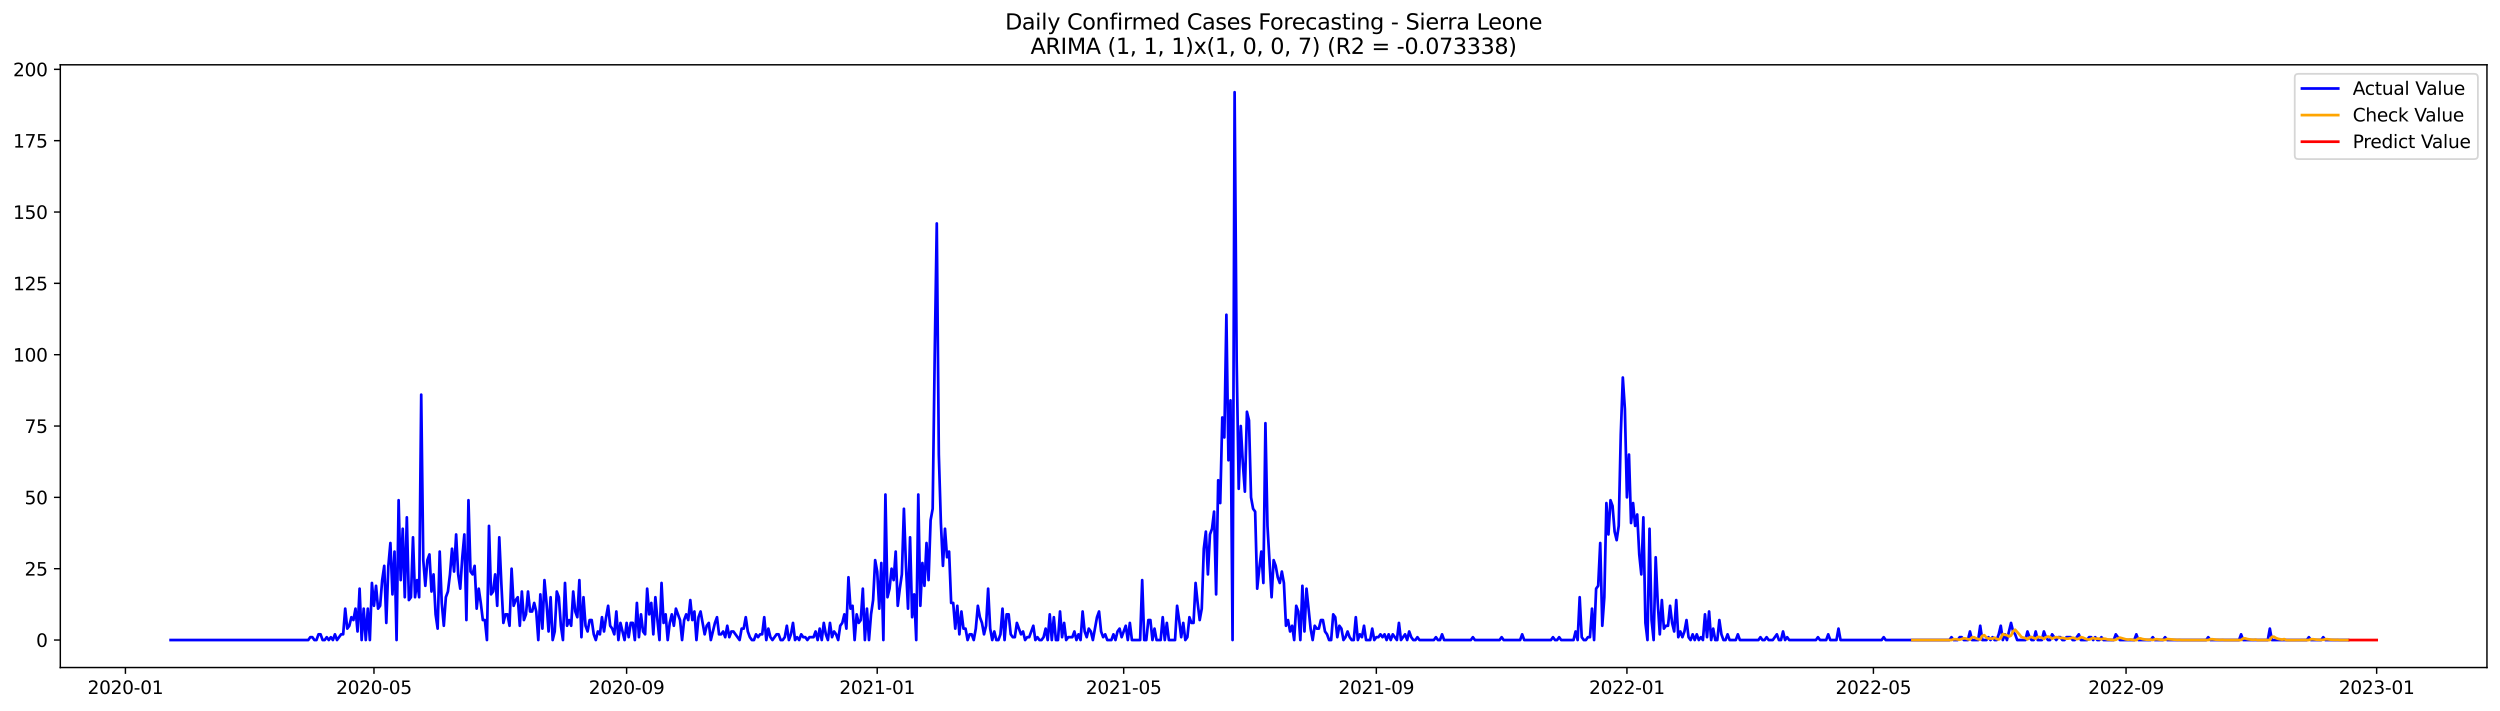 <?xml version="1.0" encoding="utf-8" standalone="no"?>
<!DOCTYPE svg PUBLIC "-//W3C//DTD SVG 1.1//EN"
  "http://www.w3.org/Graphics/SVG/1.1/DTD/svg11.dtd">
<svg xmlns:xlink="http://www.w3.org/1999/xlink" width="1379.688pt" height="392.274pt" viewBox="0 0 1379.688 392.274" xmlns="http://www.w3.org/2000/svg" version="1.1">
 <defs>
  <style type="text/css">*{stroke-linejoin: round; stroke-linecap: butt}</style>
 </defs>
 <g id="figure_1">
  <g id="patch_1">
   <path d="M 0 392.274 
L 1379.688 392.274 
L 1379.688 0 
L 0 0 
z
" style="fill: #ffffff"/>
  </g>
  <g id="axes_1">
   <g id="patch_2">
    <path d="M 33.288 368.396 
L 1372.487 368.396 
L 1372.487 35.755 
L 33.288 35.755 
z
" style="fill: #ffffff"/>
   </g>
   <g id="matplotlib.axis_1">
    <g id="xtick_1">
     <g id="line2d_1">
      <defs>
       <path id="m51b8f15ac0" d="M 0 0 
L 0 3.5 
" style="stroke: #000000; stroke-width: 0.8"/>
      </defs>
      <g>
       <use xlink:href="#m51b8f15ac0" x="69.222" y="368.396" style="stroke: #000000; stroke-width: 0.8"/>
      </g>
     </g>
     <g id="text_1">
      <!-- 2020-01 -->
      <g transform="translate(48.33 382.994)scale(0.1 -0.1)">
       <defs>
        <path id="DejaVuSans-32" d="M 1228 531 
L 3431 531 
L 3431 0 
L 469 0 
L 469 531 
Q 828 903 1448 1529 
Q 2069 2156 2228 2338 
Q 2531 2678 2651 2914 
Q 2772 3150 2772 3378 
Q 2772 3750 2511 3984 
Q 2250 4219 1831 4219 
Q 1534 4219 1204 4116 
Q 875 4013 500 3803 
L 500 4441 
Q 881 4594 1212 4672 
Q 1544 4750 1819 4750 
Q 2544 4750 2975 4387 
Q 3406 4025 3406 3419 
Q 3406 3131 3298 2873 
Q 3191 2616 2906 2266 
Q 2828 2175 2409 1742 
Q 1991 1309 1228 531 
z
" transform="scale(0.016)"/>
        <path id="DejaVuSans-30" d="M 2034 4250 
Q 1547 4250 1301 3770 
Q 1056 3291 1056 2328 
Q 1056 1369 1301 889 
Q 1547 409 2034 409 
Q 2525 409 2770 889 
Q 3016 1369 3016 2328 
Q 3016 3291 2770 3770 
Q 2525 4250 2034 4250 
z
M 2034 4750 
Q 2819 4750 3233 4129 
Q 3647 3509 3647 2328 
Q 3647 1150 3233 529 
Q 2819 -91 2034 -91 
Q 1250 -91 836 529 
Q 422 1150 422 2328 
Q 422 3509 836 4129 
Q 1250 4750 2034 4750 
z
" transform="scale(0.016)"/>
        <path id="DejaVuSans-2d" d="M 313 2009 
L 1997 2009 
L 1997 1497 
L 313 1497 
L 313 2009 
z
" transform="scale(0.016)"/>
        <path id="DejaVuSans-31" d="M 794 531 
L 1825 531 
L 1825 4091 
L 703 3866 
L 703 4441 
L 1819 4666 
L 2450 4666 
L 2450 531 
L 3481 531 
L 3481 0 
L 794 0 
L 794 531 
z
" transform="scale(0.016)"/>
       </defs>
       <use xlink:href="#DejaVuSans-32"/>
       <use xlink:href="#DejaVuSans-30" x="63.623"/>
       <use xlink:href="#DejaVuSans-32" x="127.246"/>
       <use xlink:href="#DejaVuSans-30" x="190.869"/>
       <use xlink:href="#DejaVuSans-2d" x="254.492"/>
       <use xlink:href="#DejaVuSans-30" x="290.576"/>
       <use xlink:href="#DejaVuSans-31" x="354.199"/>
      </g>
     </g>
    </g>
    <g id="xtick_2">
     <g id="line2d_2">
      <g>
       <use xlink:href="#m51b8f15ac0" x="206.384" y="368.396" style="stroke: #000000; stroke-width: 0.8"/>
      </g>
     </g>
     <g id="text_2">
      <!-- 2020-05 -->
      <g transform="translate(185.492 382.994)scale(0.1 -0.1)">
       <defs>
        <path id="DejaVuSans-35" d="M 691 4666 
L 3169 4666 
L 3169 4134 
L 1269 4134 
L 1269 2991 
Q 1406 3038 1543 3061 
Q 1681 3084 1819 3084 
Q 2600 3084 3056 2656 
Q 3513 2228 3513 1497 
Q 3513 744 3044 326 
Q 2575 -91 1722 -91 
Q 1428 -91 1123 -41 
Q 819 9 494 109 
L 494 744 
Q 775 591 1075 516 
Q 1375 441 1709 441 
Q 2250 441 2565 725 
Q 2881 1009 2881 1497 
Q 2881 1984 2565 2268 
Q 2250 2553 1709 2553 
Q 1456 2553 1204 2497 
Q 953 2441 691 2322 
L 691 4666 
z
" transform="scale(0.016)"/>
       </defs>
       <use xlink:href="#DejaVuSans-32"/>
       <use xlink:href="#DejaVuSans-30" x="63.623"/>
       <use xlink:href="#DejaVuSans-32" x="127.246"/>
       <use xlink:href="#DejaVuSans-30" x="190.869"/>
       <use xlink:href="#DejaVuSans-2d" x="254.492"/>
       <use xlink:href="#DejaVuSans-30" x="290.576"/>
       <use xlink:href="#DejaVuSans-35" x="354.199"/>
      </g>
     </g>
    </g>
    <g id="xtick_3">
     <g id="line2d_3">
      <g>
       <use xlink:href="#m51b8f15ac0" x="345.813" y="368.396" style="stroke: #000000; stroke-width: 0.8"/>
      </g>
     </g>
     <g id="text_3">
      <!-- 2020-09 -->
      <g transform="translate(324.921 382.994)scale(0.1 -0.1)">
       <defs>
        <path id="DejaVuSans-39" d="M 703 97 
L 703 672 
Q 941 559 1184 500 
Q 1428 441 1663 441 
Q 2288 441 2617 861 
Q 2947 1281 2994 2138 
Q 2813 1869 2534 1725 
Q 2256 1581 1919 1581 
Q 1219 1581 811 2004 
Q 403 2428 403 3163 
Q 403 3881 828 4315 
Q 1253 4750 1959 4750 
Q 2769 4750 3195 4129 
Q 3622 3509 3622 2328 
Q 3622 1225 3098 567 
Q 2575 -91 1691 -91 
Q 1453 -91 1209 -44 
Q 966 3 703 97 
z
M 1959 2075 
Q 2384 2075 2632 2365 
Q 2881 2656 2881 3163 
Q 2881 3666 2632 3958 
Q 2384 4250 1959 4250 
Q 1534 4250 1286 3958 
Q 1038 3666 1038 3163 
Q 1038 2656 1286 2365 
Q 1534 2075 1959 2075 
z
" transform="scale(0.016)"/>
       </defs>
       <use xlink:href="#DejaVuSans-32"/>
       <use xlink:href="#DejaVuSans-30" x="63.623"/>
       <use xlink:href="#DejaVuSans-32" x="127.246"/>
       <use xlink:href="#DejaVuSans-30" x="190.869"/>
       <use xlink:href="#DejaVuSans-2d" x="254.492"/>
       <use xlink:href="#DejaVuSans-30" x="290.576"/>
       <use xlink:href="#DejaVuSans-39" x="354.199"/>
      </g>
     </g>
    </g>
    <g id="xtick_4">
     <g id="line2d_4">
      <g>
       <use xlink:href="#m51b8f15ac0" x="484.108" y="368.396" style="stroke: #000000; stroke-width: 0.8"/>
      </g>
     </g>
     <g id="text_4">
      <!-- 2021-01 -->
      <g transform="translate(463.217 382.994)scale(0.1 -0.1)">
       <use xlink:href="#DejaVuSans-32"/>
       <use xlink:href="#DejaVuSans-30" x="63.623"/>
       <use xlink:href="#DejaVuSans-32" x="127.246"/>
       <use xlink:href="#DejaVuSans-31" x="190.869"/>
       <use xlink:href="#DejaVuSans-2d" x="254.492"/>
       <use xlink:href="#DejaVuSans-30" x="290.576"/>
       <use xlink:href="#DejaVuSans-31" x="354.199"/>
      </g>
     </g>
    </g>
    <g id="xtick_5">
     <g id="line2d_5">
      <g>
       <use xlink:href="#m51b8f15ac0" x="620.137" y="368.396" style="stroke: #000000; stroke-width: 0.8"/>
      </g>
     </g>
     <g id="text_5">
      <!-- 2021-05 -->
      <g transform="translate(599.245 382.994)scale(0.1 -0.1)">
       <use xlink:href="#DejaVuSans-32"/>
       <use xlink:href="#DejaVuSans-30" x="63.623"/>
       <use xlink:href="#DejaVuSans-32" x="127.246"/>
       <use xlink:href="#DejaVuSans-31" x="190.869"/>
       <use xlink:href="#DejaVuSans-2d" x="254.492"/>
       <use xlink:href="#DejaVuSans-30" x="290.576"/>
       <use xlink:href="#DejaVuSans-35" x="354.199"/>
      </g>
     </g>
    </g>
    <g id="xtick_6">
     <g id="line2d_6">
      <g>
       <use xlink:href="#m51b8f15ac0" x="759.566" y="368.396" style="stroke: #000000; stroke-width: 0.8"/>
      </g>
     </g>
     <g id="text_6">
      <!-- 2021-09 -->
      <g transform="translate(738.675 382.994)scale(0.1 -0.1)">
       <use xlink:href="#DejaVuSans-32"/>
       <use xlink:href="#DejaVuSans-30" x="63.623"/>
       <use xlink:href="#DejaVuSans-32" x="127.246"/>
       <use xlink:href="#DejaVuSans-31" x="190.869"/>
       <use xlink:href="#DejaVuSans-2d" x="254.492"/>
       <use xlink:href="#DejaVuSans-30" x="290.576"/>
       <use xlink:href="#DejaVuSans-39" x="354.199"/>
      </g>
     </g>
    </g>
    <g id="xtick_7">
     <g id="line2d_7">
      <g>
       <use xlink:href="#m51b8f15ac0" x="897.862" y="368.396" style="stroke: #000000; stroke-width: 0.8"/>
      </g>
     </g>
     <g id="text_7">
      <!-- 2022-01 -->
      <g transform="translate(876.97 382.994)scale(0.1 -0.1)">
       <use xlink:href="#DejaVuSans-32"/>
       <use xlink:href="#DejaVuSans-30" x="63.623"/>
       <use xlink:href="#DejaVuSans-32" x="127.246"/>
       <use xlink:href="#DejaVuSans-32" x="190.869"/>
       <use xlink:href="#DejaVuSans-2d" x="254.492"/>
       <use xlink:href="#DejaVuSans-30" x="290.576"/>
       <use xlink:href="#DejaVuSans-31" x="354.199"/>
      </g>
     </g>
    </g>
    <g id="xtick_8">
     <g id="line2d_8">
      <g>
       <use xlink:href="#m51b8f15ac0" x="1033.89" y="368.396" style="stroke: #000000; stroke-width: 0.8"/>
      </g>
     </g>
     <g id="text_8">
      <!-- 2022-05 -->
      <g transform="translate(1012.999 382.994)scale(0.1 -0.1)">
       <use xlink:href="#DejaVuSans-32"/>
       <use xlink:href="#DejaVuSans-30" x="63.623"/>
       <use xlink:href="#DejaVuSans-32" x="127.246"/>
       <use xlink:href="#DejaVuSans-32" x="190.869"/>
       <use xlink:href="#DejaVuSans-2d" x="254.492"/>
       <use xlink:href="#DejaVuSans-30" x="290.576"/>
       <use xlink:href="#DejaVuSans-35" x="354.199"/>
      </g>
     </g>
    </g>
    <g id="xtick_9">
     <g id="line2d_9">
      <g>
       <use xlink:href="#m51b8f15ac0" x="1173.319" y="368.396" style="stroke: #000000; stroke-width: 0.8"/>
      </g>
     </g>
     <g id="text_9">
      <!-- 2022-09 -->
      <g transform="translate(1152.428 382.994)scale(0.1 -0.1)">
       <use xlink:href="#DejaVuSans-32"/>
       <use xlink:href="#DejaVuSans-30" x="63.623"/>
       <use xlink:href="#DejaVuSans-32" x="127.246"/>
       <use xlink:href="#DejaVuSans-32" x="190.869"/>
       <use xlink:href="#DejaVuSans-2d" x="254.492"/>
       <use xlink:href="#DejaVuSans-30" x="290.576"/>
       <use xlink:href="#DejaVuSans-39" x="354.199"/>
      </g>
     </g>
    </g>
    <g id="xtick_10">
     <g id="line2d_10">
      <g>
       <use xlink:href="#m51b8f15ac0" x="1311.615" y="368.396" style="stroke: #000000; stroke-width: 0.8"/>
      </g>
     </g>
     <g id="text_10">
      <!-- 2023-01 -->
      <g transform="translate(1290.723 382.994)scale(0.1 -0.1)">
       <defs>
        <path id="DejaVuSans-33" d="M 2597 2516 
Q 3050 2419 3304 2112 
Q 3559 1806 3559 1356 
Q 3559 666 3084 287 
Q 2609 -91 1734 -91 
Q 1441 -91 1130 -33 
Q 819 25 488 141 
L 488 750 
Q 750 597 1062 519 
Q 1375 441 1716 441 
Q 2309 441 2620 675 
Q 2931 909 2931 1356 
Q 2931 1769 2642 2001 
Q 2353 2234 1838 2234 
L 1294 2234 
L 1294 2753 
L 1863 2753 
Q 2328 2753 2575 2939 
Q 2822 3125 2822 3475 
Q 2822 3834 2567 4026 
Q 2313 4219 1838 4219 
Q 1578 4219 1281 4162 
Q 984 4106 628 3988 
L 628 4550 
Q 988 4650 1302 4700 
Q 1616 4750 1894 4750 
Q 2613 4750 3031 4423 
Q 3450 4097 3450 3541 
Q 3450 3153 3228 2886 
Q 3006 2619 2597 2516 
z
" transform="scale(0.016)"/>
       </defs>
       <use xlink:href="#DejaVuSans-32"/>
       <use xlink:href="#DejaVuSans-30" x="63.623"/>
       <use xlink:href="#DejaVuSans-32" x="127.246"/>
       <use xlink:href="#DejaVuSans-33" x="190.869"/>
       <use xlink:href="#DejaVuSans-2d" x="254.492"/>
       <use xlink:href="#DejaVuSans-30" x="290.576"/>
       <use xlink:href="#DejaVuSans-31" x="354.199"/>
      </g>
     </g>
    </g>
   </g>
   <g id="matplotlib.axis_2">
    <g id="ytick_1">
     <g id="line2d_11">
      <defs>
       <path id="m8c30985fd7" d="M 0 0 
L -3.5 0 
" style="stroke: #000000; stroke-width: 0.8"/>
      </defs>
      <g>
       <use xlink:href="#m8c30985fd7" x="33.288" y="353.217" style="stroke: #000000; stroke-width: 0.8"/>
      </g>
     </g>
     <g id="text_11">
      <!-- 0 -->
      <g transform="translate(19.925 357.016)scale(0.1 -0.1)">
       <use xlink:href="#DejaVuSans-30"/>
      </g>
     </g>
    </g>
    <g id="ytick_2">
     <g id="line2d_12">
      <g>
       <use xlink:href="#m8c30985fd7" x="33.288" y="313.85" style="stroke: #000000; stroke-width: 0.8"/>
      </g>
     </g>
     <g id="text_12">
      <!-- 25 -->
      <g transform="translate(13.562 317.649)scale(0.1 -0.1)">
       <use xlink:href="#DejaVuSans-32"/>
       <use xlink:href="#DejaVuSans-35" x="63.623"/>
      </g>
     </g>
    </g>
    <g id="ytick_3">
     <g id="line2d_13">
      <g>
       <use xlink:href="#m8c30985fd7" x="33.288" y="274.482" style="stroke: #000000; stroke-width: 0.8"/>
      </g>
     </g>
     <g id="text_13">
      <!-- 50 -->
      <g transform="translate(13.562 278.281)scale(0.1 -0.1)">
       <use xlink:href="#DejaVuSans-35"/>
       <use xlink:href="#DejaVuSans-30" x="63.623"/>
      </g>
     </g>
    </g>
    <g id="ytick_4">
     <g id="line2d_14">
      <g>
       <use xlink:href="#m8c30985fd7" x="33.288" y="235.115" style="stroke: #000000; stroke-width: 0.8"/>
      </g>
     </g>
     <g id="text_14">
      <!-- 75 -->
      <g transform="translate(13.562 238.914)scale(0.1 -0.1)">
       <defs>
        <path id="DejaVuSans-37" d="M 525 4666 
L 3525 4666 
L 3525 4397 
L 1831 0 
L 1172 0 
L 2766 4134 
L 525 4134 
L 525 4666 
z
" transform="scale(0.016)"/>
       </defs>
       <use xlink:href="#DejaVuSans-37"/>
       <use xlink:href="#DejaVuSans-35" x="63.623"/>
      </g>
     </g>
    </g>
    <g id="ytick_5">
     <g id="line2d_15">
      <g>
       <use xlink:href="#m8c30985fd7" x="33.288" y="195.747" style="stroke: #000000; stroke-width: 0.8"/>
      </g>
     </g>
     <g id="text_15">
      <!-- 100 -->
      <g transform="translate(7.2 199.547)scale(0.1 -0.1)">
       <use xlink:href="#DejaVuSans-31"/>
       <use xlink:href="#DejaVuSans-30" x="63.623"/>
       <use xlink:href="#DejaVuSans-30" x="127.246"/>
      </g>
     </g>
    </g>
    <g id="ytick_6">
     <g id="line2d_16">
      <g>
       <use xlink:href="#m8c30985fd7" x="33.288" y="156.38" style="stroke: #000000; stroke-width: 0.8"/>
      </g>
     </g>
     <g id="text_16">
      <!-- 125 -->
      <g transform="translate(7.2 160.179)scale(0.1 -0.1)">
       <use xlink:href="#DejaVuSans-31"/>
       <use xlink:href="#DejaVuSans-32" x="63.623"/>
       <use xlink:href="#DejaVuSans-35" x="127.246"/>
      </g>
     </g>
    </g>
    <g id="ytick_7">
     <g id="line2d_17">
      <g>
       <use xlink:href="#m8c30985fd7" x="33.288" y="117.013" style="stroke: #000000; stroke-width: 0.8"/>
      </g>
     </g>
     <g id="text_17">
      <!-- 150 -->
      <g transform="translate(7.2 120.812)scale(0.1 -0.1)">
       <use xlink:href="#DejaVuSans-31"/>
       <use xlink:href="#DejaVuSans-35" x="63.623"/>
       <use xlink:href="#DejaVuSans-30" x="127.246"/>
      </g>
     </g>
    </g>
    <g id="ytick_8">
     <g id="line2d_18">
      <g>
       <use xlink:href="#m8c30985fd7" x="33.288" y="77.645" style="stroke: #000000; stroke-width: 0.8"/>
      </g>
     </g>
     <g id="text_18">
      <!-- 175 -->
      <g transform="translate(7.2 81.445)scale(0.1 -0.1)">
       <use xlink:href="#DejaVuSans-31"/>
       <use xlink:href="#DejaVuSans-37" x="63.623"/>
       <use xlink:href="#DejaVuSans-35" x="127.246"/>
      </g>
     </g>
    </g>
    <g id="ytick_9">
     <g id="line2d_19">
      <g>
       <use xlink:href="#m8c30985fd7" x="33.288" y="38.278" style="stroke: #000000; stroke-width: 0.8"/>
      </g>
     </g>
     <g id="text_19">
      <!-- 200 -->
      <g transform="translate(7.2 42.077)scale(0.1 -0.1)">
       <use xlink:href="#DejaVuSans-32"/>
       <use xlink:href="#DejaVuSans-30" x="63.623"/>
       <use xlink:href="#DejaVuSans-30" x="127.246"/>
      </g>
     </g>
    </g>
   </g>
   <g id="line2d_20">
    <path d="M 94.16 353.217 
L 170.109 353.217 
L 171.243 351.642 
L 172.377 351.642 
L 173.51 353.217 
L 174.644 353.217 
L 175.777 350.068 
L 176.911 350.068 
L 178.044 353.217 
L 179.178 353.217 
L 180.312 351.642 
L 181.445 353.217 
L 182.579 351.642 
L 183.712 353.217 
L 184.846 350.068 
L 185.979 353.217 
L 188.247 350.068 
L 189.38 350.068 
L 190.514 335.895 
L 191.647 346.918 
L 192.781 345.344 
L 193.914 340.619 
L 195.048 342.194 
L 196.182 335.895 
L 197.315 348.493 
L 198.449 324.873 
L 199.582 353.217 
L 200.716 335.895 
L 201.849 353.217 
L 202.983 335.895 
L 204.117 353.217 
L 205.25 321.723 
L 206.384 334.321 
L 207.517 323.298 
L 208.651 335.895 
L 209.784 334.321 
L 210.918 320.148 
L 212.052 312.275 
L 213.185 343.769 
L 214.319 312.275 
L 215.452 299.677 
L 216.586 328.022 
L 217.719 304.401 
L 218.853 353.217 
L 219.987 276.057 
L 221.12 320.148 
L 222.254 291.804 
L 223.387 329.597 
L 224.521 285.505 
L 225.654 331.171 
L 226.788 329.597 
L 227.922 296.528 
L 229.055 329.597 
L 230.189 320.148 
L 231.322 329.597 
L 232.456 217.793 
L 233.589 309.126 
L 234.723 323.298 
L 235.857 309.126 
L 236.99 305.976 
L 238.124 326.447 
L 239.257 316.999 
L 240.391 339.045 
L 241.524 346.918 
L 242.658 304.401 
L 243.792 332.746 
L 244.925 345.344 
L 246.059 329.597 
L 247.192 326.447 
L 248.326 316.999 
L 249.459 302.827 
L 250.593 315.424 
L 251.727 294.953 
L 252.86 316.999 
L 253.994 324.873 
L 255.127 307.551 
L 256.261 294.953 
L 257.394 342.194 
L 258.528 276.057 
L 259.661 315.424 
L 260.795 316.999 
L 261.929 312.275 
L 263.062 335.895 
L 264.196 324.873 
L 265.329 332.746 
L 266.463 342.194 
L 267.596 342.194 
L 268.73 353.217 
L 269.864 290.229 
L 270.997 328.022 
L 272.131 326.447 
L 273.264 316.999 
L 274.398 334.321 
L 275.531 296.528 
L 276.665 321.723 
L 277.799 343.769 
L 278.932 339.045 
L 280.066 339.045 
L 281.199 345.344 
L 282.333 313.85 
L 283.466 334.321 
L 284.6 331.171 
L 285.734 329.597 
L 286.867 345.344 
L 288.001 326.447 
L 289.134 342.194 
L 290.268 339.045 
L 291.401 326.447 
L 292.535 337.47 
L 293.669 337.47 
L 294.802 332.746 
L 295.936 337.47 
L 297.069 353.217 
L 298.203 328.022 
L 299.336 346.918 
L 300.47 320.148 
L 301.604 332.746 
L 302.737 348.493 
L 303.871 329.597 
L 305.004 353.217 
L 306.138 348.493 
L 307.271 326.447 
L 308.405 329.597 
L 309.539 345.344 
L 310.672 353.217 
L 311.806 321.723 
L 312.939 345.344 
L 314.073 342.194 
L 315.206 345.344 
L 316.34 326.447 
L 317.474 337.47 
L 318.607 340.619 
L 319.741 320.148 
L 320.874 351.642 
L 322.008 329.597 
L 323.141 345.344 
L 324.275 348.493 
L 325.409 342.194 
L 326.542 342.194 
L 327.676 350.068 
L 328.809 353.217 
L 329.943 348.493 
L 331.076 350.068 
L 332.21 340.619 
L 333.344 348.493 
L 334.477 340.619 
L 335.611 334.321 
L 336.744 345.344 
L 337.878 346.918 
L 339.011 350.068 
L 340.145 337.47 
L 341.279 353.217 
L 342.412 343.769 
L 344.679 353.217 
L 345.813 343.769 
L 346.946 351.642 
L 348.08 343.769 
L 349.214 343.769 
L 350.347 353.217 
L 351.481 332.746 
L 352.614 351.642 
L 353.748 339.045 
L 354.881 348.493 
L 356.015 350.068 
L 357.149 324.873 
L 358.282 339.045 
L 359.416 332.746 
L 360.549 350.068 
L 361.683 329.597 
L 362.816 342.194 
L 363.95 353.217 
L 365.084 321.723 
L 366.217 343.769 
L 367.351 339.045 
L 368.484 353.217 
L 369.618 343.769 
L 370.751 339.045 
L 371.885 345.344 
L 373.019 335.895 
L 375.286 342.194 
L 376.419 353.217 
L 377.553 342.194 
L 378.686 339.045 
L 379.82 342.194 
L 380.954 331.171 
L 382.087 342.194 
L 383.221 337.47 
L 384.354 353.217 
L 385.488 340.619 
L 386.621 337.47 
L 388.889 350.068 
L 390.022 345.344 
L 391.156 343.769 
L 392.289 353.217 
L 394.556 343.769 
L 395.69 340.619 
L 396.824 350.068 
L 397.957 350.068 
L 399.091 348.493 
L 400.224 351.642 
L 401.358 345.344 
L 402.491 351.642 
L 403.625 348.493 
L 404.759 348.493 
L 408.159 353.217 
L 409.293 346.918 
L 410.426 346.918 
L 411.56 340.619 
L 412.693 348.493 
L 413.827 351.642 
L 414.961 353.217 
L 416.094 353.217 
L 417.228 350.068 
L 418.361 351.642 
L 419.495 350.068 
L 420.628 350.068 
L 421.762 340.619 
L 422.896 353.217 
L 424.029 346.918 
L 425.163 351.642 
L 426.296 353.217 
L 428.563 350.068 
L 429.697 350.068 
L 430.831 353.217 
L 431.964 353.217 
L 433.098 351.642 
L 434.231 345.344 
L 435.365 353.217 
L 436.498 350.068 
L 437.632 343.769 
L 438.766 353.217 
L 439.899 351.642 
L 441.033 353.217 
L 442.166 350.068 
L 443.3 351.642 
L 444.433 351.642 
L 445.567 353.217 
L 446.701 351.642 
L 448.968 351.642 
L 450.101 348.493 
L 451.235 353.217 
L 452.368 346.918 
L 453.502 353.217 
L 454.636 343.769 
L 455.769 350.068 
L 456.903 353.217 
L 458.036 343.769 
L 459.17 351.642 
L 460.303 348.493 
L 461.437 350.068 
L 462.571 353.217 
L 463.704 345.344 
L 464.838 343.769 
L 465.971 339.045 
L 467.105 346.918 
L 468.238 318.574 
L 469.372 335.895 
L 470.506 334.321 
L 471.639 353.217 
L 472.773 339.045 
L 473.906 343.769 
L 475.04 342.194 
L 476.173 324.873 
L 477.307 353.217 
L 478.441 335.895 
L 479.574 353.217 
L 480.708 339.045 
L 481.841 331.171 
L 482.975 309.126 
L 484.108 315.424 
L 485.242 335.895 
L 486.376 310.7 
L 487.509 353.217 
L 488.643 272.908 
L 489.776 329.597 
L 490.91 324.873 
L 492.043 313.85 
L 493.177 320.148 
L 494.311 304.401 
L 495.444 334.321 
L 496.578 324.873 
L 497.711 316.999 
L 498.845 280.781 
L 499.978 312.275 
L 501.112 335.895 
L 502.246 296.528 
L 503.379 340.619 
L 504.513 328.022 
L 505.646 353.217 
L 506.78 272.908 
L 507.913 334.321 
L 509.047 310.7 
L 510.181 323.298 
L 511.314 299.677 
L 512.448 320.148 
L 513.581 287.08 
L 514.715 280.781 
L 515.848 195.747 
L 516.982 123.311 
L 518.116 250.862 
L 519.249 288.655 
L 520.383 312.275 
L 521.516 291.804 
L 522.65 307.551 
L 523.783 304.401 
L 524.917 332.746 
L 526.051 332.746 
L 527.184 346.918 
L 528.318 334.321 
L 529.451 350.068 
L 530.585 337.47 
L 531.718 346.918 
L 532.852 346.918 
L 533.986 353.217 
L 535.119 350.068 
L 536.253 350.068 
L 537.386 353.217 
L 538.52 346.918 
L 539.653 334.321 
L 540.787 340.619 
L 541.921 343.769 
L 543.054 350.068 
L 544.188 345.344 
L 545.321 324.873 
L 546.455 346.918 
L 547.588 353.217 
L 548.722 348.493 
L 549.856 353.217 
L 550.989 353.217 
L 552.123 350.068 
L 553.256 335.895 
L 554.39 353.217 
L 555.523 339.045 
L 556.657 339.045 
L 557.79 350.068 
L 558.924 351.642 
L 560.058 351.642 
L 561.191 343.769 
L 563.458 350.068 
L 564.592 348.493 
L 565.725 353.217 
L 566.859 351.642 
L 567.993 351.642 
L 570.26 345.344 
L 571.393 353.217 
L 572.527 351.642 
L 573.66 353.217 
L 574.794 353.217 
L 575.928 351.642 
L 577.061 346.918 
L 578.195 353.217 
L 579.328 339.045 
L 580.462 353.217 
L 581.595 340.619 
L 582.729 353.217 
L 583.863 353.217 
L 584.996 337.47 
L 586.13 351.642 
L 587.263 343.769 
L 588.397 353.217 
L 589.53 351.642 
L 591.798 351.642 
L 592.931 348.493 
L 594.065 353.217 
L 595.198 350.068 
L 596.332 353.217 
L 597.465 337.47 
L 598.599 348.493 
L 599.733 351.642 
L 600.866 346.918 
L 602 348.493 
L 603.133 353.217 
L 605.4 340.619 
L 606.534 337.47 
L 607.668 348.493 
L 608.801 351.642 
L 609.935 350.068 
L 611.068 353.217 
L 613.335 353.217 
L 614.469 350.068 
L 615.603 353.217 
L 616.736 348.493 
L 617.87 346.918 
L 619.003 351.642 
L 621.27 345.344 
L 622.404 353.217 
L 623.538 343.769 
L 624.671 353.217 
L 629.205 353.217 
L 630.339 320.148 
L 631.473 353.217 
L 632.606 353.217 
L 633.74 342.194 
L 634.873 342.194 
L 636.007 353.217 
L 637.14 346.918 
L 638.274 353.217 
L 640.541 353.217 
L 641.675 340.619 
L 642.808 353.217 
L 643.942 343.769 
L 645.075 353.217 
L 648.476 353.217 
L 649.61 334.321 
L 650.743 342.194 
L 651.877 351.642 
L 653.01 343.769 
L 654.144 353.217 
L 655.278 351.642 
L 656.411 340.619 
L 657.545 343.769 
L 658.678 343.769 
L 659.812 321.723 
L 660.945 332.746 
L 662.079 342.194 
L 663.213 335.895 
L 664.346 302.827 
L 665.48 293.379 
L 666.613 316.999 
L 667.747 294.953 
L 668.88 291.804 
L 670.014 282.356 
L 671.148 328.022 
L 672.281 265.034 
L 673.415 277.632 
L 674.548 230.391 
L 675.682 241.414 
L 676.815 173.702 
L 677.949 254.011 
L 679.083 220.943 
L 680.216 353.217 
L 681.35 50.876 
L 682.483 198.897 
L 683.617 269.758 
L 684.75 235.115 
L 685.884 255.586 
L 687.018 271.333 
L 688.151 227.241 
L 689.285 231.965 
L 690.418 274.482 
L 691.552 280.781 
L 692.685 282.356 
L 693.819 324.873 
L 694.953 313.85 
L 696.086 304.401 
L 697.22 321.723 
L 698.353 233.54 
L 699.487 290.229 
L 701.754 329.597 
L 702.888 309.126 
L 704.021 312.275 
L 705.155 318.574 
L 706.288 321.723 
L 707.422 315.424 
L 708.555 321.723 
L 709.689 345.344 
L 710.822 342.194 
L 711.956 348.493 
L 713.09 345.344 
L 714.223 353.217 
L 715.357 334.321 
L 716.49 337.47 
L 717.624 353.217 
L 718.757 323.298 
L 719.891 348.493 
L 721.025 324.873 
L 723.292 346.918 
L 724.425 353.217 
L 725.559 345.344 
L 726.692 346.918 
L 727.826 346.918 
L 728.96 342.194 
L 730.093 342.194 
L 731.227 348.493 
L 732.36 350.068 
L 733.494 353.217 
L 734.627 353.217 
L 735.761 339.045 
L 736.895 340.619 
L 738.028 351.642 
L 739.162 345.344 
L 740.295 346.918 
L 741.429 353.217 
L 742.562 351.642 
L 743.696 348.493 
L 744.83 351.642 
L 745.963 353.217 
L 747.097 353.217 
L 748.23 340.619 
L 749.364 353.217 
L 750.497 350.068 
L 751.631 351.642 
L 752.765 345.344 
L 753.898 353.217 
L 756.165 353.217 
L 757.299 346.918 
L 758.432 353.217 
L 759.566 351.642 
L 760.7 351.642 
L 761.833 350.068 
L 762.967 351.642 
L 764.1 350.068 
L 765.234 353.217 
L 766.367 350.068 
L 767.501 353.217 
L 768.635 350.068 
L 770.902 353.217 
L 772.035 343.769 
L 773.169 353.217 
L 775.436 350.068 
L 776.57 353.217 
L 777.703 348.493 
L 778.837 351.642 
L 779.97 353.217 
L 781.104 353.217 
L 782.237 351.642 
L 783.371 353.217 
L 791.306 353.217 
L 792.44 351.642 
L 793.573 353.217 
L 794.707 353.217 
L 795.84 350.068 
L 796.974 353.217 
L 811.71 353.217 
L 812.844 351.642 
L 813.977 353.217 
L 827.58 353.217 
L 828.714 351.642 
L 829.847 353.217 
L 838.916 353.217 
L 840.05 350.068 
L 841.183 353.217 
L 855.919 353.217 
L 857.053 351.642 
L 858.187 353.217 
L 859.32 353.217 
L 860.454 351.642 
L 861.587 353.217 
L 868.389 353.217 
L 869.522 348.493 
L 870.656 353.217 
L 871.789 329.597 
L 872.923 351.642 
L 874.057 353.217 
L 875.19 353.217 
L 876.324 351.642 
L 877.457 351.642 
L 878.591 335.895 
L 879.724 353.217 
L 880.858 324.873 
L 881.992 323.298 
L 883.125 299.677 
L 884.259 345.344 
L 885.392 329.597 
L 886.526 277.632 
L 887.659 294.953 
L 888.793 276.057 
L 889.927 279.206 
L 891.06 293.379 
L 892.194 298.103 
L 893.327 290.229 
L 894.461 239.839 
L 895.594 208.345 
L 896.728 225.667 
L 897.862 274.482 
L 898.995 250.862 
L 900.129 288.655 
L 901.262 277.632 
L 902.396 290.229 
L 903.529 283.93 
L 904.663 305.976 
L 905.797 316.999 
L 906.93 285.505 
L 908.064 343.769 
L 909.197 353.217 
L 910.331 291.804 
L 911.464 342.194 
L 912.598 353.217 
L 913.732 307.551 
L 914.865 332.746 
L 915.999 350.068 
L 917.132 331.171 
L 918.266 346.918 
L 919.399 345.344 
L 920.533 345.344 
L 921.667 334.321 
L 922.8 343.769 
L 923.934 348.493 
L 925.067 331.171 
L 926.201 351.642 
L 927.334 348.493 
L 928.468 351.642 
L 929.602 348.493 
L 930.735 342.194 
L 931.869 351.642 
L 933.002 353.217 
L 934.136 350.068 
L 935.269 353.217 
L 936.403 350.068 
L 937.537 353.217 
L 938.67 351.642 
L 939.804 353.217 
L 940.937 339.045 
L 942.071 351.642 
L 943.204 337.47 
L 944.338 353.217 
L 945.472 346.918 
L 946.605 353.217 
L 947.739 353.217 
L 948.872 342.194 
L 950.006 350.068 
L 951.139 353.217 
L 952.273 353.217 
L 953.407 350.068 
L 954.54 353.217 
L 957.941 353.217 
L 959.074 350.068 
L 960.208 353.217 
L 970.41 353.217 
L 971.544 351.642 
L 972.677 353.217 
L 973.811 353.217 
L 974.944 351.642 
L 976.078 353.217 
L 978.345 353.217 
L 980.612 350.068 
L 981.746 353.217 
L 982.879 353.217 
L 984.013 348.493 
L 985.147 353.217 
L 986.28 351.642 
L 987.414 353.217 
L 1002.15 353.217 
L 1003.284 351.642 
L 1004.417 353.217 
L 1007.818 353.217 
L 1008.951 350.068 
L 1010.085 353.217 
L 1013.486 353.217 
L 1014.619 346.918 
L 1015.753 353.217 
L 1038.424 353.217 
L 1039.558 351.642 
L 1040.691 353.217 
L 1075.832 353.217 
L 1076.966 351.642 
L 1078.099 353.217 
L 1080.366 353.217 
L 1081.5 351.642 
L 1082.634 351.642 
L 1083.767 353.217 
L 1086.034 353.217 
L 1087.168 348.493 
L 1088.301 353.217 
L 1091.702 353.217 
L 1092.836 345.344 
L 1093.969 353.217 
L 1096.236 353.217 
L 1097.37 351.642 
L 1098.504 353.217 
L 1099.637 351.642 
L 1100.771 353.217 
L 1101.904 353.217 
L 1103.038 350.068 
L 1104.171 345.344 
L 1105.305 353.217 
L 1106.439 350.068 
L 1107.572 353.217 
L 1109.839 343.769 
L 1110.973 348.493 
L 1112.106 350.068 
L 1113.24 353.217 
L 1117.774 353.217 
L 1118.908 348.493 
L 1120.041 351.642 
L 1121.175 353.217 
L 1122.309 353.217 
L 1123.442 348.493 
L 1124.576 353.217 
L 1126.843 353.217 
L 1127.976 348.493 
L 1129.11 351.642 
L 1130.244 353.217 
L 1131.377 353.217 
L 1132.511 350.068 
L 1134.778 353.217 
L 1135.911 351.642 
L 1137.045 351.642 
L 1138.179 353.217 
L 1139.312 353.217 
L 1140.446 351.642 
L 1142.713 351.642 
L 1143.846 353.217 
L 1144.98 353.217 
L 1147.247 350.068 
L 1148.381 353.217 
L 1151.781 353.217 
L 1152.915 351.642 
L 1154.048 351.642 
L 1155.182 353.217 
L 1156.316 351.642 
L 1157.449 353.217 
L 1158.583 353.217 
L 1159.716 351.642 
L 1160.85 353.217 
L 1166.518 353.217 
L 1167.651 350.068 
L 1169.918 353.217 
L 1177.853 353.217 
L 1178.987 350.068 
L 1180.121 353.217 
L 1186.922 353.217 
L 1188.056 351.642 
L 1189.189 353.217 
L 1193.723 353.217 
L 1194.857 351.642 
L 1195.991 353.217 
L 1217.528 353.217 
L 1218.662 351.642 
L 1219.796 353.217 
L 1235.666 353.217 
L 1236.799 350.068 
L 1237.933 353.217 
L 1251.536 353.217 
L 1252.669 346.918 
L 1253.803 353.217 
L 1273.073 353.217 
L 1274.207 351.642 
L 1275.341 353.217 
L 1281.008 353.217 
L 1282.142 351.642 
L 1283.276 353.217 
L 1295.745 353.217 
L 1295.745 353.217 
" clip-path="url(#pae27cec750)" style="fill: none; stroke: #0000ff; stroke-width: 1.5; stroke-linecap: square"/>
   </g>
   <g id="line2d_21">
    <path d="M 1055.428 353.218 
L 1076.966 353.217 
L 1078.099 352.785 
L 1079.233 352.756 
L 1081.5 353.053 
L 1083.767 352.265 
L 1084.901 352.354 
L 1086.034 352.783 
L 1087.168 352.97 
L 1088.301 351.773 
L 1089.435 351.654 
L 1090.569 352.273 
L 1091.702 352.746 
L 1092.836 352.948 
L 1093.969 350.895 
L 1095.103 350.539 
L 1096.236 351.861 
L 1097.37 352.444 
L 1098.504 352.324 
L 1099.637 352.481 
L 1100.771 351.885 
L 1101.904 352.621 
L 1103.038 352.921 
L 1104.171 352.176 
L 1105.305 349.936 
L 1106.439 350.324 
L 1107.572 350.547 
L 1108.706 351.298 
L 1109.839 350.788 
L 1110.973 348.38 
L 1112.106 347.516 
L 1114.374 350.032 
L 1115.507 351.478 
L 1116.641 351.928 
L 1117.774 352.136 
L 1118.908 352.813 
L 1120.041 351.807 
L 1121.175 351.53 
L 1123.442 352.51 
L 1124.576 351.498 
L 1125.709 351.582 
L 1126.843 351.966 
L 1127.976 352.619 
L 1129.11 351.68 
L 1130.244 351.27 
L 1131.377 351.576 
L 1132.511 352.479 
L 1133.644 351.948 
L 1134.778 351.621 
L 1135.911 351.786 
L 1137.045 352.08 
L 1138.179 352.019 
L 1140.446 352.493 
L 1141.579 352.421 
L 1143.846 351.901 
L 1144.98 352.217 
L 1146.114 352.713 
L 1147.247 352.496 
L 1148.381 351.627 
L 1149.514 351.85 
L 1150.648 352.402 
L 1151.781 352.823 
L 1152.915 352.994 
L 1155.182 352.085 
L 1156.316 352.511 
L 1157.449 352.388 
L 1158.583 352.519 
L 1159.716 352.801 
L 1160.85 352.444 
L 1161.983 352.541 
L 1163.117 352.906 
L 1164.251 352.951 
L 1165.384 353.139 
L 1166.518 353.182 
L 1167.651 353.104 
L 1168.785 352.365 
L 1169.918 351.882 
L 1173.319 352.862 
L 1174.453 353.005 
L 1175.586 352.906 
L 1177.853 353.251 
L 1178.987 353.249 
L 1180.121 352.372 
L 1181.254 352.306 
L 1182.388 352.674 
L 1184.655 353.024 
L 1185.788 353.102 
L 1186.922 352.964 
L 1188.056 353.227 
L 1189.189 352.814 
L 1190.323 352.774 
L 1192.59 353.059 
L 1194.857 353.161 
L 1195.991 352.659 
L 1201.658 353.162 
L 1202.792 353.092 
L 1203.926 353.223 
L 1215.261 353.217 
L 1218.662 353.217 
L 1219.796 352.785 
L 1220.929 352.756 
L 1223.196 353.053 
L 1225.463 353.159 
L 1226.597 353.09 
L 1227.731 353.222 
L 1236.799 353.217 
L 1237.933 352.353 
L 1239.066 352.295 
L 1240.2 352.667 
L 1242.467 353.022 
L 1243.601 353.1 
L 1244.734 352.963 
L 1245.868 353.226 
L 1251.536 353.221 
L 1252.669 353.219 
L 1253.803 351.489 
L 1254.936 351.373 
L 1256.07 352.118 
L 1257.203 352.561 
L 1259.471 352.984 
L 1260.604 352.71 
L 1261.738 353.235 
L 1264.005 353.252 
L 1274.207 353.217 
L 1275.341 352.785 
L 1276.474 352.756 
L 1278.741 353.053 
L 1281.008 353.159 
L 1282.142 353.09 
L 1283.276 352.789 
L 1284.409 352.771 
L 1286.676 353.058 
L 1288.943 353.161 
L 1290.077 353.091 
L 1291.211 353.222 
L 1295.745 353.22 
L 1295.745 353.22 
" clip-path="url(#pae27cec750)" style="fill: none; stroke: #ffa500; stroke-width: 1.5; stroke-linecap: square"/>
   </g>
   <g id="line2d_22">
    <path d="M 1296.878 353.219 
L 1298.012 353.219 
L 1299.145 353.219 
L 1300.279 353.219 
L 1301.413 353.219 
L 1302.546 353.219 
L 1303.68 353.219 
L 1304.813 353.219 
L 1305.947 353.219 
L 1307.08 353.219 
L 1308.214 353.219 
L 1309.348 353.219 
L 1310.481 353.219 
L 1311.615 353.219 
" clip-path="url(#pae27cec750)" style="fill: none; stroke: #ff0000; stroke-width: 1.5; stroke-linecap: square"/>
   </g>
   <g id="patch_3">
    <path d="M 33.288 368.396 
L 33.288 35.755 
" style="fill: none; stroke: #000000; stroke-width: 0.8; stroke-linejoin: miter; stroke-linecap: square"/>
   </g>
   <g id="patch_4">
    <path d="M 1372.487 368.396 
L 1372.487 35.755 
" style="fill: none; stroke: #000000; stroke-width: 0.8; stroke-linejoin: miter; stroke-linecap: square"/>
   </g>
   <g id="patch_5">
    <path d="M 33.288 368.396 
L 1372.487 368.396 
" style="fill: none; stroke: #000000; stroke-width: 0.8; stroke-linejoin: miter; stroke-linecap: square"/>
   </g>
   <g id="patch_6">
    <path d="M 33.288 35.755 
L 1372.487 35.755 
" style="fill: none; stroke: #000000; stroke-width: 0.8; stroke-linejoin: miter; stroke-linecap: square"/>
   </g>
   <g id="text_20">
    <!-- Daily Confirmed Cases Forecasting - Sierra Leone -->
    <g transform="translate(554.712 16.318)scale(0.12 -0.12)">
     <defs>
      <path id="DejaVuSans-44" d="M 1259 4147 
L 1259 519 
L 2022 519 
Q 2988 519 3436 956 
Q 3884 1394 3884 2338 
Q 3884 3275 3436 3711 
Q 2988 4147 2022 4147 
L 1259 4147 
z
M 628 4666 
L 1925 4666 
Q 3281 4666 3915 4102 
Q 4550 3538 4550 2338 
Q 4550 1131 3912 565 
Q 3275 0 1925 0 
L 628 0 
L 628 4666 
z
" transform="scale(0.016)"/>
      <path id="DejaVuSans-61" d="M 2194 1759 
Q 1497 1759 1228 1600 
Q 959 1441 959 1056 
Q 959 750 1161 570 
Q 1363 391 1709 391 
Q 2188 391 2477 730 
Q 2766 1069 2766 1631 
L 2766 1759 
L 2194 1759 
z
M 3341 1997 
L 3341 0 
L 2766 0 
L 2766 531 
Q 2569 213 2275 61 
Q 1981 -91 1556 -91 
Q 1019 -91 701 211 
Q 384 513 384 1019 
Q 384 1609 779 1909 
Q 1175 2209 1959 2209 
L 2766 2209 
L 2766 2266 
Q 2766 2663 2505 2880 
Q 2244 3097 1772 3097 
Q 1472 3097 1187 3025 
Q 903 2953 641 2809 
L 641 3341 
Q 956 3463 1253 3523 
Q 1550 3584 1831 3584 
Q 2591 3584 2966 3190 
Q 3341 2797 3341 1997 
z
" transform="scale(0.016)"/>
      <path id="DejaVuSans-69" d="M 603 3500 
L 1178 3500 
L 1178 0 
L 603 0 
L 603 3500 
z
M 603 4863 
L 1178 4863 
L 1178 4134 
L 603 4134 
L 603 4863 
z
" transform="scale(0.016)"/>
      <path id="DejaVuSans-6c" d="M 603 4863 
L 1178 4863 
L 1178 0 
L 603 0 
L 603 4863 
z
" transform="scale(0.016)"/>
      <path id="DejaVuSans-79" d="M 2059 -325 
Q 1816 -950 1584 -1140 
Q 1353 -1331 966 -1331 
L 506 -1331 
L 506 -850 
L 844 -850 
Q 1081 -850 1212 -737 
Q 1344 -625 1503 -206 
L 1606 56 
L 191 3500 
L 800 3500 
L 1894 763 
L 2988 3500 
L 3597 3500 
L 2059 -325 
z
" transform="scale(0.016)"/>
      <path id="DejaVuSans-20" transform="scale(0.016)"/>
      <path id="DejaVuSans-43" d="M 4122 4306 
L 4122 3641 
Q 3803 3938 3442 4084 
Q 3081 4231 2675 4231 
Q 1875 4231 1450 3742 
Q 1025 3253 1025 2328 
Q 1025 1406 1450 917 
Q 1875 428 2675 428 
Q 3081 428 3442 575 
Q 3803 722 4122 1019 
L 4122 359 
Q 3791 134 3420 21 
Q 3050 -91 2638 -91 
Q 1578 -91 968 557 
Q 359 1206 359 2328 
Q 359 3453 968 4101 
Q 1578 4750 2638 4750 
Q 3056 4750 3426 4639 
Q 3797 4528 4122 4306 
z
" transform="scale(0.016)"/>
      <path id="DejaVuSans-6f" d="M 1959 3097 
Q 1497 3097 1228 2736 
Q 959 2375 959 1747 
Q 959 1119 1226 758 
Q 1494 397 1959 397 
Q 2419 397 2687 759 
Q 2956 1122 2956 1747 
Q 2956 2369 2687 2733 
Q 2419 3097 1959 3097 
z
M 1959 3584 
Q 2709 3584 3137 3096 
Q 3566 2609 3566 1747 
Q 3566 888 3137 398 
Q 2709 -91 1959 -91 
Q 1206 -91 779 398 
Q 353 888 353 1747 
Q 353 2609 779 3096 
Q 1206 3584 1959 3584 
z
" transform="scale(0.016)"/>
      <path id="DejaVuSans-6e" d="M 3513 2113 
L 3513 0 
L 2938 0 
L 2938 2094 
Q 2938 2591 2744 2837 
Q 2550 3084 2163 3084 
Q 1697 3084 1428 2787 
Q 1159 2491 1159 1978 
L 1159 0 
L 581 0 
L 581 3500 
L 1159 3500 
L 1159 2956 
Q 1366 3272 1645 3428 
Q 1925 3584 2291 3584 
Q 2894 3584 3203 3211 
Q 3513 2838 3513 2113 
z
" transform="scale(0.016)"/>
      <path id="DejaVuSans-66" d="M 2375 4863 
L 2375 4384 
L 1825 4384 
Q 1516 4384 1395 4259 
Q 1275 4134 1275 3809 
L 1275 3500 
L 2222 3500 
L 2222 3053 
L 1275 3053 
L 1275 0 
L 697 0 
L 697 3053 
L 147 3053 
L 147 3500 
L 697 3500 
L 697 3744 
Q 697 4328 969 4595 
Q 1241 4863 1831 4863 
L 2375 4863 
z
" transform="scale(0.016)"/>
      <path id="DejaVuSans-72" d="M 2631 2963 
Q 2534 3019 2420 3045 
Q 2306 3072 2169 3072 
Q 1681 3072 1420 2755 
Q 1159 2438 1159 1844 
L 1159 0 
L 581 0 
L 581 3500 
L 1159 3500 
L 1159 2956 
Q 1341 3275 1631 3429 
Q 1922 3584 2338 3584 
Q 2397 3584 2469 3576 
Q 2541 3569 2628 3553 
L 2631 2963 
z
" transform="scale(0.016)"/>
      <path id="DejaVuSans-6d" d="M 3328 2828 
Q 3544 3216 3844 3400 
Q 4144 3584 4550 3584 
Q 5097 3584 5394 3201 
Q 5691 2819 5691 2113 
L 5691 0 
L 5113 0 
L 5113 2094 
Q 5113 2597 4934 2840 
Q 4756 3084 4391 3084 
Q 3944 3084 3684 2787 
Q 3425 2491 3425 1978 
L 3425 0 
L 2847 0 
L 2847 2094 
Q 2847 2600 2669 2842 
Q 2491 3084 2119 3084 
Q 1678 3084 1418 2786 
Q 1159 2488 1159 1978 
L 1159 0 
L 581 0 
L 581 3500 
L 1159 3500 
L 1159 2956 
Q 1356 3278 1631 3431 
Q 1906 3584 2284 3584 
Q 2666 3584 2933 3390 
Q 3200 3197 3328 2828 
z
" transform="scale(0.016)"/>
      <path id="DejaVuSans-65" d="M 3597 1894 
L 3597 1613 
L 953 1613 
Q 991 1019 1311 708 
Q 1631 397 2203 397 
Q 2534 397 2845 478 
Q 3156 559 3463 722 
L 3463 178 
Q 3153 47 2828 -22 
Q 2503 -91 2169 -91 
Q 1331 -91 842 396 
Q 353 884 353 1716 
Q 353 2575 817 3079 
Q 1281 3584 2069 3584 
Q 2775 3584 3186 3129 
Q 3597 2675 3597 1894 
z
M 3022 2063 
Q 3016 2534 2758 2815 
Q 2500 3097 2075 3097 
Q 1594 3097 1305 2825 
Q 1016 2553 972 2059 
L 3022 2063 
z
" transform="scale(0.016)"/>
      <path id="DejaVuSans-64" d="M 2906 2969 
L 2906 4863 
L 3481 4863 
L 3481 0 
L 2906 0 
L 2906 525 
Q 2725 213 2448 61 
Q 2172 -91 1784 -91 
Q 1150 -91 751 415 
Q 353 922 353 1747 
Q 353 2572 751 3078 
Q 1150 3584 1784 3584 
Q 2172 3584 2448 3432 
Q 2725 3281 2906 2969 
z
M 947 1747 
Q 947 1113 1208 752 
Q 1469 391 1925 391 
Q 2381 391 2643 752 
Q 2906 1113 2906 1747 
Q 2906 2381 2643 2742 
Q 2381 3103 1925 3103 
Q 1469 3103 1208 2742 
Q 947 2381 947 1747 
z
" transform="scale(0.016)"/>
      <path id="DejaVuSans-73" d="M 2834 3397 
L 2834 2853 
Q 2591 2978 2328 3040 
Q 2066 3103 1784 3103 
Q 1356 3103 1142 2972 
Q 928 2841 928 2578 
Q 928 2378 1081 2264 
Q 1234 2150 1697 2047 
L 1894 2003 
Q 2506 1872 2764 1633 
Q 3022 1394 3022 966 
Q 3022 478 2636 193 
Q 2250 -91 1575 -91 
Q 1294 -91 989 -36 
Q 684 19 347 128 
L 347 722 
Q 666 556 975 473 
Q 1284 391 1588 391 
Q 1994 391 2212 530 
Q 2431 669 2431 922 
Q 2431 1156 2273 1281 
Q 2116 1406 1581 1522 
L 1381 1569 
Q 847 1681 609 1914 
Q 372 2147 372 2553 
Q 372 3047 722 3315 
Q 1072 3584 1716 3584 
Q 2034 3584 2315 3537 
Q 2597 3491 2834 3397 
z
" transform="scale(0.016)"/>
      <path id="DejaVuSans-46" d="M 628 4666 
L 3309 4666 
L 3309 4134 
L 1259 4134 
L 1259 2759 
L 3109 2759 
L 3109 2228 
L 1259 2228 
L 1259 0 
L 628 0 
L 628 4666 
z
" transform="scale(0.016)"/>
      <path id="DejaVuSans-63" d="M 3122 3366 
L 3122 2828 
Q 2878 2963 2633 3030 
Q 2388 3097 2138 3097 
Q 1578 3097 1268 2742 
Q 959 2388 959 1747 
Q 959 1106 1268 751 
Q 1578 397 2138 397 
Q 2388 397 2633 464 
Q 2878 531 3122 666 
L 3122 134 
Q 2881 22 2623 -34 
Q 2366 -91 2075 -91 
Q 1284 -91 818 406 
Q 353 903 353 1747 
Q 353 2603 823 3093 
Q 1294 3584 2113 3584 
Q 2378 3584 2631 3529 
Q 2884 3475 3122 3366 
z
" transform="scale(0.016)"/>
      <path id="DejaVuSans-74" d="M 1172 4494 
L 1172 3500 
L 2356 3500 
L 2356 3053 
L 1172 3053 
L 1172 1153 
Q 1172 725 1289 603 
Q 1406 481 1766 481 
L 2356 481 
L 2356 0 
L 1766 0 
Q 1100 0 847 248 
Q 594 497 594 1153 
L 594 3053 
L 172 3053 
L 172 3500 
L 594 3500 
L 594 4494 
L 1172 4494 
z
" transform="scale(0.016)"/>
      <path id="DejaVuSans-67" d="M 2906 1791 
Q 2906 2416 2648 2759 
Q 2391 3103 1925 3103 
Q 1463 3103 1205 2759 
Q 947 2416 947 1791 
Q 947 1169 1205 825 
Q 1463 481 1925 481 
Q 2391 481 2648 825 
Q 2906 1169 2906 1791 
z
M 3481 434 
Q 3481 -459 3084 -895 
Q 2688 -1331 1869 -1331 
Q 1566 -1331 1297 -1286 
Q 1028 -1241 775 -1147 
L 775 -588 
Q 1028 -725 1275 -790 
Q 1522 -856 1778 -856 
Q 2344 -856 2625 -561 
Q 2906 -266 2906 331 
L 2906 616 
Q 2728 306 2450 153 
Q 2172 0 1784 0 
Q 1141 0 747 490 
Q 353 981 353 1791 
Q 353 2603 747 3093 
Q 1141 3584 1784 3584 
Q 2172 3584 2450 3431 
Q 2728 3278 2906 2969 
L 2906 3500 
L 3481 3500 
L 3481 434 
z
" transform="scale(0.016)"/>
      <path id="DejaVuSans-53" d="M 3425 4513 
L 3425 3897 
Q 3066 4069 2747 4153 
Q 2428 4238 2131 4238 
Q 1616 4238 1336 4038 
Q 1056 3838 1056 3469 
Q 1056 3159 1242 3001 
Q 1428 2844 1947 2747 
L 2328 2669 
Q 3034 2534 3370 2195 
Q 3706 1856 3706 1288 
Q 3706 609 3251 259 
Q 2797 -91 1919 -91 
Q 1588 -91 1214 -16 
Q 841 59 441 206 
L 441 856 
Q 825 641 1194 531 
Q 1563 422 1919 422 
Q 2459 422 2753 634 
Q 3047 847 3047 1241 
Q 3047 1584 2836 1778 
Q 2625 1972 2144 2069 
L 1759 2144 
Q 1053 2284 737 2584 
Q 422 2884 422 3419 
Q 422 4038 858 4394 
Q 1294 4750 2059 4750 
Q 2388 4750 2728 4690 
Q 3069 4631 3425 4513 
z
" transform="scale(0.016)"/>
      <path id="DejaVuSans-4c" d="M 628 4666 
L 1259 4666 
L 1259 531 
L 3531 531 
L 3531 0 
L 628 0 
L 628 4666 
z
" transform="scale(0.016)"/>
     </defs>
     <use xlink:href="#DejaVuSans-44"/>
     <use xlink:href="#DejaVuSans-61" x="77.002"/>
     <use xlink:href="#DejaVuSans-69" x="138.281"/>
     <use xlink:href="#DejaVuSans-6c" x="166.064"/>
     <use xlink:href="#DejaVuSans-79" x="193.848"/>
     <use xlink:href="#DejaVuSans-20" x="253.027"/>
     <use xlink:href="#DejaVuSans-43" x="284.814"/>
     <use xlink:href="#DejaVuSans-6f" x="354.639"/>
     <use xlink:href="#DejaVuSans-6e" x="415.82"/>
     <use xlink:href="#DejaVuSans-66" x="479.199"/>
     <use xlink:href="#DejaVuSans-69" x="514.404"/>
     <use xlink:href="#DejaVuSans-72" x="542.188"/>
     <use xlink:href="#DejaVuSans-6d" x="581.551"/>
     <use xlink:href="#DejaVuSans-65" x="678.963"/>
     <use xlink:href="#DejaVuSans-64" x="740.486"/>
     <use xlink:href="#DejaVuSans-20" x="803.963"/>
     <use xlink:href="#DejaVuSans-43" x="835.75"/>
     <use xlink:href="#DejaVuSans-61" x="905.574"/>
     <use xlink:href="#DejaVuSans-73" x="966.854"/>
     <use xlink:href="#DejaVuSans-65" x="1018.953"/>
     <use xlink:href="#DejaVuSans-73" x="1080.477"/>
     <use xlink:href="#DejaVuSans-20" x="1132.576"/>
     <use xlink:href="#DejaVuSans-46" x="1164.363"/>
     <use xlink:href="#DejaVuSans-6f" x="1218.258"/>
     <use xlink:href="#DejaVuSans-72" x="1279.439"/>
     <use xlink:href="#DejaVuSans-65" x="1318.303"/>
     <use xlink:href="#DejaVuSans-63" x="1379.826"/>
     <use xlink:href="#DejaVuSans-61" x="1434.807"/>
     <use xlink:href="#DejaVuSans-73" x="1496.086"/>
     <use xlink:href="#DejaVuSans-74" x="1548.186"/>
     <use xlink:href="#DejaVuSans-69" x="1587.395"/>
     <use xlink:href="#DejaVuSans-6e" x="1615.178"/>
     <use xlink:href="#DejaVuSans-67" x="1678.557"/>
     <use xlink:href="#DejaVuSans-20" x="1742.033"/>
     <use xlink:href="#DejaVuSans-2d" x="1773.82"/>
     <use xlink:href="#DejaVuSans-20" x="1809.904"/>
     <use xlink:href="#DejaVuSans-53" x="1841.691"/>
     <use xlink:href="#DejaVuSans-69" x="1905.168"/>
     <use xlink:href="#DejaVuSans-65" x="1932.951"/>
     <use xlink:href="#DejaVuSans-72" x="1994.475"/>
     <use xlink:href="#DejaVuSans-72" x="2033.838"/>
     <use xlink:href="#DejaVuSans-61" x="2074.951"/>
     <use xlink:href="#DejaVuSans-20" x="2136.23"/>
     <use xlink:href="#DejaVuSans-4c" x="2168.018"/>
     <use xlink:href="#DejaVuSans-65" x="2221.98"/>
     <use xlink:href="#DejaVuSans-6f" x="2283.504"/>
     <use xlink:href="#DejaVuSans-6e" x="2344.686"/>
     <use xlink:href="#DejaVuSans-65" x="2408.064"/>
    </g>
    <!-- ARIMA (1, 1, 1)x(1, 0, 0, 7) (R2 = -0.073338) -->
    <g transform="translate(568.739 29.756)scale(0.12 -0.12)">
     <defs>
      <path id="DejaVuSans-41" d="M 2188 4044 
L 1331 1722 
L 3047 1722 
L 2188 4044 
z
M 1831 4666 
L 2547 4666 
L 4325 0 
L 3669 0 
L 3244 1197 
L 1141 1197 
L 716 0 
L 50 0 
L 1831 4666 
z
" transform="scale(0.016)"/>
      <path id="DejaVuSans-52" d="M 2841 2188 
Q 3044 2119 3236 1894 
Q 3428 1669 3622 1275 
L 4263 0 
L 3584 0 
L 2988 1197 
Q 2756 1666 2539 1819 
Q 2322 1972 1947 1972 
L 1259 1972 
L 1259 0 
L 628 0 
L 628 4666 
L 2053 4666 
Q 2853 4666 3247 4331 
Q 3641 3997 3641 3322 
Q 3641 2881 3436 2590 
Q 3231 2300 2841 2188 
z
M 1259 4147 
L 1259 2491 
L 2053 2491 
Q 2509 2491 2742 2702 
Q 2975 2913 2975 3322 
Q 2975 3731 2742 3939 
Q 2509 4147 2053 4147 
L 1259 4147 
z
" transform="scale(0.016)"/>
      <path id="DejaVuSans-49" d="M 628 4666 
L 1259 4666 
L 1259 0 
L 628 0 
L 628 4666 
z
" transform="scale(0.016)"/>
      <path id="DejaVuSans-4d" d="M 628 4666 
L 1569 4666 
L 2759 1491 
L 3956 4666 
L 4897 4666 
L 4897 0 
L 4281 0 
L 4281 4097 
L 3078 897 
L 2444 897 
L 1241 4097 
L 1241 0 
L 628 0 
L 628 4666 
z
" transform="scale(0.016)"/>
      <path id="DejaVuSans-28" d="M 1984 4856 
Q 1566 4138 1362 3434 
Q 1159 2731 1159 2009 
Q 1159 1288 1364 580 
Q 1569 -128 1984 -844 
L 1484 -844 
Q 1016 -109 783 600 
Q 550 1309 550 2009 
Q 550 2706 781 3412 
Q 1013 4119 1484 4856 
L 1984 4856 
z
" transform="scale(0.016)"/>
      <path id="DejaVuSans-2c" d="M 750 794 
L 1409 794 
L 1409 256 
L 897 -744 
L 494 -744 
L 750 256 
L 750 794 
z
" transform="scale(0.016)"/>
      <path id="DejaVuSans-29" d="M 513 4856 
L 1013 4856 
Q 1481 4119 1714 3412 
Q 1947 2706 1947 2009 
Q 1947 1309 1714 600 
Q 1481 -109 1013 -844 
L 513 -844 
Q 928 -128 1133 580 
Q 1338 1288 1338 2009 
Q 1338 2731 1133 3434 
Q 928 4138 513 4856 
z
" transform="scale(0.016)"/>
      <path id="DejaVuSans-78" d="M 3513 3500 
L 2247 1797 
L 3578 0 
L 2900 0 
L 1881 1375 
L 863 0 
L 184 0 
L 1544 1831 
L 300 3500 
L 978 3500 
L 1906 2253 
L 2834 3500 
L 3513 3500 
z
" transform="scale(0.016)"/>
      <path id="DejaVuSans-3d" d="M 678 2906 
L 4684 2906 
L 4684 2381 
L 678 2381 
L 678 2906 
z
M 678 1631 
L 4684 1631 
L 4684 1100 
L 678 1100 
L 678 1631 
z
" transform="scale(0.016)"/>
      <path id="DejaVuSans-2e" d="M 684 794 
L 1344 794 
L 1344 0 
L 684 0 
L 684 794 
z
" transform="scale(0.016)"/>
      <path id="DejaVuSans-38" d="M 2034 2216 
Q 1584 2216 1326 1975 
Q 1069 1734 1069 1313 
Q 1069 891 1326 650 
Q 1584 409 2034 409 
Q 2484 409 2743 651 
Q 3003 894 3003 1313 
Q 3003 1734 2745 1975 
Q 2488 2216 2034 2216 
z
M 1403 2484 
Q 997 2584 770 2862 
Q 544 3141 544 3541 
Q 544 4100 942 4425 
Q 1341 4750 2034 4750 
Q 2731 4750 3128 4425 
Q 3525 4100 3525 3541 
Q 3525 3141 3298 2862 
Q 3072 2584 2669 2484 
Q 3125 2378 3379 2068 
Q 3634 1759 3634 1313 
Q 3634 634 3220 271 
Q 2806 -91 2034 -91 
Q 1263 -91 848 271 
Q 434 634 434 1313 
Q 434 1759 690 2068 
Q 947 2378 1403 2484 
z
M 1172 3481 
Q 1172 3119 1398 2916 
Q 1625 2713 2034 2713 
Q 2441 2713 2670 2916 
Q 2900 3119 2900 3481 
Q 2900 3844 2670 4047 
Q 2441 4250 2034 4250 
Q 1625 4250 1398 4047 
Q 1172 3844 1172 3481 
z
" transform="scale(0.016)"/>
     </defs>
     <use xlink:href="#DejaVuSans-41"/>
     <use xlink:href="#DejaVuSans-52" x="68.408"/>
     <use xlink:href="#DejaVuSans-49" x="137.891"/>
     <use xlink:href="#DejaVuSans-4d" x="167.383"/>
     <use xlink:href="#DejaVuSans-41" x="253.662"/>
     <use xlink:href="#DejaVuSans-20" x="322.07"/>
     <use xlink:href="#DejaVuSans-28" x="353.857"/>
     <use xlink:href="#DejaVuSans-31" x="392.871"/>
     <use xlink:href="#DejaVuSans-2c" x="456.494"/>
     <use xlink:href="#DejaVuSans-20" x="488.281"/>
     <use xlink:href="#DejaVuSans-31" x="520.068"/>
     <use xlink:href="#DejaVuSans-2c" x="583.691"/>
     <use xlink:href="#DejaVuSans-20" x="615.479"/>
     <use xlink:href="#DejaVuSans-31" x="647.266"/>
     <use xlink:href="#DejaVuSans-29" x="710.889"/>
     <use xlink:href="#DejaVuSans-78" x="749.902"/>
     <use xlink:href="#DejaVuSans-28" x="809.082"/>
     <use xlink:href="#DejaVuSans-31" x="848.096"/>
     <use xlink:href="#DejaVuSans-2c" x="911.719"/>
     <use xlink:href="#DejaVuSans-20" x="943.506"/>
     <use xlink:href="#DejaVuSans-30" x="975.293"/>
     <use xlink:href="#DejaVuSans-2c" x="1038.916"/>
     <use xlink:href="#DejaVuSans-20" x="1070.703"/>
     <use xlink:href="#DejaVuSans-30" x="1102.49"/>
     <use xlink:href="#DejaVuSans-2c" x="1166.113"/>
     <use xlink:href="#DejaVuSans-20" x="1197.9"/>
     <use xlink:href="#DejaVuSans-37" x="1229.688"/>
     <use xlink:href="#DejaVuSans-29" x="1293.311"/>
     <use xlink:href="#DejaVuSans-20" x="1332.324"/>
     <use xlink:href="#DejaVuSans-28" x="1364.111"/>
     <use xlink:href="#DejaVuSans-52" x="1403.125"/>
     <use xlink:href="#DejaVuSans-32" x="1472.607"/>
     <use xlink:href="#DejaVuSans-20" x="1536.23"/>
     <use xlink:href="#DejaVuSans-3d" x="1568.018"/>
     <use xlink:href="#DejaVuSans-20" x="1651.807"/>
     <use xlink:href="#DejaVuSans-2d" x="1683.594"/>
     <use xlink:href="#DejaVuSans-30" x="1719.678"/>
     <use xlink:href="#DejaVuSans-2e" x="1783.301"/>
     <use xlink:href="#DejaVuSans-30" x="1815.088"/>
     <use xlink:href="#DejaVuSans-37" x="1878.711"/>
     <use xlink:href="#DejaVuSans-33" x="1942.334"/>
     <use xlink:href="#DejaVuSans-33" x="2005.957"/>
     <use xlink:href="#DejaVuSans-33" x="2069.58"/>
     <use xlink:href="#DejaVuSans-38" x="2133.203"/>
     <use xlink:href="#DejaVuSans-29" x="2196.826"/>
    </g>
   </g>
   <g id="legend_1">
    <g id="patch_7">
     <path d="M 1268.408 87.79 
L 1365.487 87.79 
Q 1367.487 87.79 1367.487 85.79 
L 1367.487 42.755 
Q 1367.487 40.755 1365.487 40.755 
L 1268.408 40.755 
Q 1266.408 40.755 1266.408 42.755 
L 1266.408 85.79 
Q 1266.408 87.79 1268.408 87.79 
z
" style="fill: #ffffff; opacity: 0.8; stroke: #cccccc; stroke-linejoin: miter"/>
    </g>
    <g id="line2d_23">
     <path d="M 1270.408 48.854 
L 1280.408 48.854 
L 1290.408 48.854 
" style="fill: none; stroke: #0000ff; stroke-width: 1.5; stroke-linecap: square"/>
    </g>
    <g id="text_21">
     <!-- Actual Value -->
     <g transform="translate(1298.408 52.354)scale(0.1 -0.1)">
      <defs>
       <path id="DejaVuSans-75" d="M 544 1381 
L 544 3500 
L 1119 3500 
L 1119 1403 
Q 1119 906 1312 657 
Q 1506 409 1894 409 
Q 2359 409 2629 706 
Q 2900 1003 2900 1516 
L 2900 3500 
L 3475 3500 
L 3475 0 
L 2900 0 
L 2900 538 
Q 2691 219 2414 64 
Q 2138 -91 1772 -91 
Q 1169 -91 856 284 
Q 544 659 544 1381 
z
M 1991 3584 
L 1991 3584 
z
" transform="scale(0.016)"/>
       <path id="DejaVuSans-56" d="M 1831 0 
L 50 4666 
L 709 4666 
L 2188 738 
L 3669 4666 
L 4325 4666 
L 2547 0 
L 1831 0 
z
" transform="scale(0.016)"/>
      </defs>
      <use xlink:href="#DejaVuSans-41"/>
      <use xlink:href="#DejaVuSans-63" x="66.658"/>
      <use xlink:href="#DejaVuSans-74" x="121.639"/>
      <use xlink:href="#DejaVuSans-75" x="160.848"/>
      <use xlink:href="#DejaVuSans-61" x="224.227"/>
      <use xlink:href="#DejaVuSans-6c" x="285.506"/>
      <use xlink:href="#DejaVuSans-20" x="313.289"/>
      <use xlink:href="#DejaVuSans-56" x="345.076"/>
      <use xlink:href="#DejaVuSans-61" x="405.734"/>
      <use xlink:href="#DejaVuSans-6c" x="467.014"/>
      <use xlink:href="#DejaVuSans-75" x="494.797"/>
      <use xlink:href="#DejaVuSans-65" x="558.176"/>
     </g>
    </g>
    <g id="line2d_24">
     <path d="M 1270.408 63.532 
L 1280.408 63.532 
L 1290.408 63.532 
" style="fill: none; stroke: #ffa500; stroke-width: 1.5; stroke-linecap: square"/>
    </g>
    <g id="text_22">
     <!-- Check Value -->
     <g transform="translate(1298.408 67.032)scale(0.1 -0.1)">
      <defs>
       <path id="DejaVuSans-68" d="M 3513 2113 
L 3513 0 
L 2938 0 
L 2938 2094 
Q 2938 2591 2744 2837 
Q 2550 3084 2163 3084 
Q 1697 3084 1428 2787 
Q 1159 2491 1159 1978 
L 1159 0 
L 581 0 
L 581 4863 
L 1159 4863 
L 1159 2956 
Q 1366 3272 1645 3428 
Q 1925 3584 2291 3584 
Q 2894 3584 3203 3211 
Q 3513 2838 3513 2113 
z
" transform="scale(0.016)"/>
       <path id="DejaVuSans-6b" d="M 581 4863 
L 1159 4863 
L 1159 1991 
L 2875 3500 
L 3609 3500 
L 1753 1863 
L 3688 0 
L 2938 0 
L 1159 1709 
L 1159 0 
L 581 0 
L 581 4863 
z
" transform="scale(0.016)"/>
      </defs>
      <use xlink:href="#DejaVuSans-43"/>
      <use xlink:href="#DejaVuSans-68" x="69.824"/>
      <use xlink:href="#DejaVuSans-65" x="133.203"/>
      <use xlink:href="#DejaVuSans-63" x="194.727"/>
      <use xlink:href="#DejaVuSans-6b" x="249.707"/>
      <use xlink:href="#DejaVuSans-20" x="307.617"/>
      <use xlink:href="#DejaVuSans-56" x="339.404"/>
      <use xlink:href="#DejaVuSans-61" x="400.062"/>
      <use xlink:href="#DejaVuSans-6c" x="461.342"/>
      <use xlink:href="#DejaVuSans-75" x="489.125"/>
      <use xlink:href="#DejaVuSans-65" x="552.504"/>
     </g>
    </g>
    <g id="line2d_25">
     <path d="M 1270.408 78.21 
L 1280.408 78.21 
L 1290.408 78.21 
" style="fill: none; stroke: #ff0000; stroke-width: 1.5; stroke-linecap: square"/>
    </g>
    <g id="text_23">
     <!-- Predict Value -->
     <g transform="translate(1298.408 81.71)scale(0.1 -0.1)">
      <defs>
       <path id="DejaVuSans-50" d="M 1259 4147 
L 1259 2394 
L 2053 2394 
Q 2494 2394 2734 2622 
Q 2975 2850 2975 3272 
Q 2975 3691 2734 3919 
Q 2494 4147 2053 4147 
L 1259 4147 
z
M 628 4666 
L 2053 4666 
Q 2838 4666 3239 4311 
Q 3641 3956 3641 3272 
Q 3641 2581 3239 2228 
Q 2838 1875 2053 1875 
L 1259 1875 
L 1259 0 
L 628 0 
L 628 4666 
z
" transform="scale(0.016)"/>
      </defs>
      <use xlink:href="#DejaVuSans-50"/>
      <use xlink:href="#DejaVuSans-72" x="58.553"/>
      <use xlink:href="#DejaVuSans-65" x="97.416"/>
      <use xlink:href="#DejaVuSans-64" x="158.939"/>
      <use xlink:href="#DejaVuSans-69" x="222.416"/>
      <use xlink:href="#DejaVuSans-63" x="250.199"/>
      <use xlink:href="#DejaVuSans-74" x="305.18"/>
      <use xlink:href="#DejaVuSans-20" x="344.389"/>
      <use xlink:href="#DejaVuSans-56" x="376.176"/>
      <use xlink:href="#DejaVuSans-61" x="436.834"/>
      <use xlink:href="#DejaVuSans-6c" x="498.113"/>
      <use xlink:href="#DejaVuSans-75" x="525.896"/>
      <use xlink:href="#DejaVuSans-65" x="589.275"/>
     </g>
    </g>
   </g>
  </g>
 </g>
 <defs>
  <clipPath id="pae27cec750">
   <rect x="33.288" y="35.755" width="1339.2" height="332.64"/>
  </clipPath>
 </defs>
</svg>

